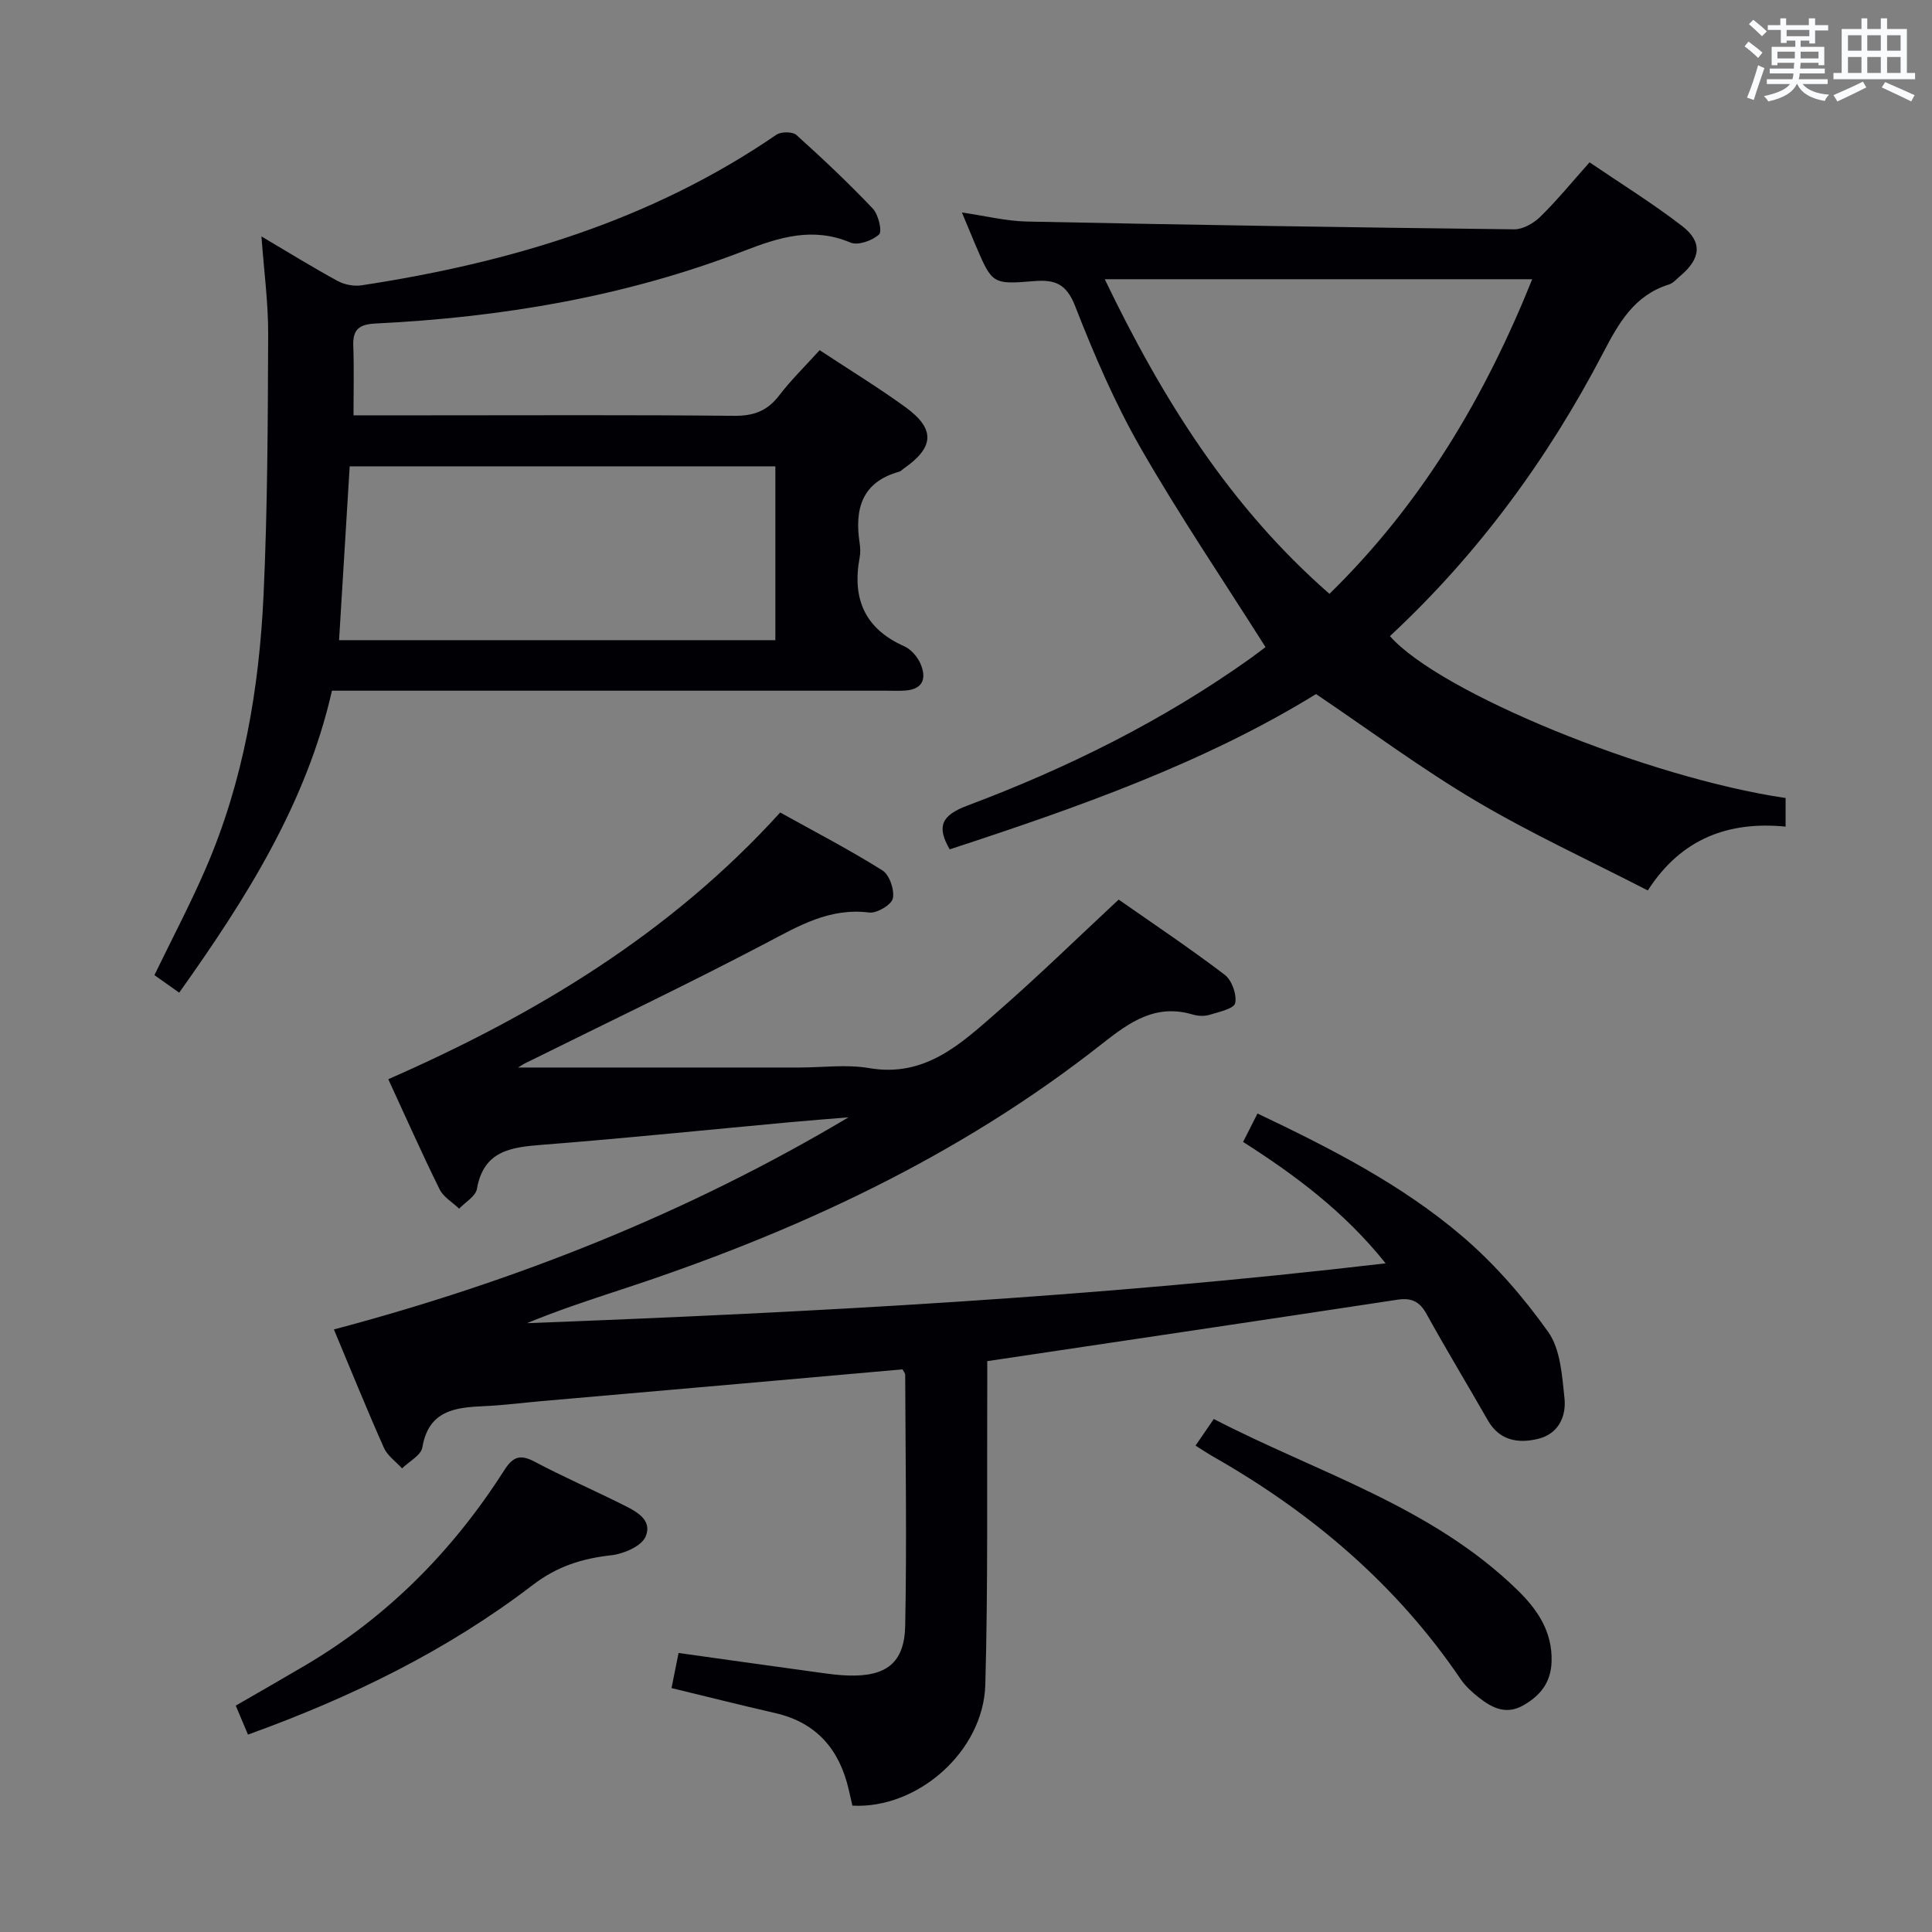 <svg enable-background="new 0 0 400 400" viewBox="0 0 400 400" xmlns="http://www.w3.org/2000/svg"><rect x="0" y="0" width="400" height="400" fill="#808080" stroke="none"/><g fill="#010105"><path d="m107.26 221.02h58.22c4.83 0 9.78-.69 14.47.12 11.67 2 19.08-5.13 26.65-11.73 8.39-7.32 16.37-15.12 25.01-23.16 7.18 5.02 14.74 10.08 21.96 15.57 1.47 1.12 2.53 4.09 2.16 5.87-.24 1.14-3.38 1.83-5.31 2.42-1.06.32-2.39.26-3.47-.06-7.65-2.27-12.98 1.49-18.71 6-29.87 23.57-63.86 39.24-99.81 51-6.47 2.12-12.93 4.26-19.34 6.9 59.05-2.25 118.03-5.38 177.79-12.39-8.54-10.68-18.65-18.2-29.51-25.14.98-1.94 1.87-3.69 2.98-5.88 15.1 7.18 29.77 14.66 42.32 25.35 6.74 5.74 12.73 12.64 17.86 19.86 2.55 3.59 2.88 9.03 3.38 13.73.4 3.82-1.29 7.43-5.51 8.43-4.11.98-7.95.36-10.36-3.85-4.21-7.36-8.6-14.61-12.7-22.03-1.43-2.59-3.13-3.38-6.01-2.94-28.05 4.26-56.11 8.42-84.93 12.72 0 1.62.01 3.56 0 5.5-.09 20.49.17 41-.4 61.48-.38 13.81-14.01 25.77-27.52 25.05-.24-1.03-.49-2.14-.74-3.24-1.91-8.35-6.63-13.95-15.25-15.93-7.1-1.62-14.16-3.41-21.46-5.17.47-2.37.95-4.74 1.46-7.27 9.93 1.39 19.6 2.75 29.27 4.08 1.98.27 3.97.54 5.95.59 7.75.22 11.54-2.59 11.7-10.29.35-17.32.06-34.65 0-51.98 0-.29-.28-.59-.55-1.12-10.95.97-22 1.96-33.05 2.93-13.91 1.22-27.81 2.43-41.72 3.65-3.98.35-7.94.87-11.92 1.04-6.03.26-11.44.93-12.73 8.55-.28 1.63-2.74 2.9-4.2 4.33-1.28-1.41-3.03-2.61-3.76-4.27-3.51-7.88-6.75-15.89-10.35-24.49 37.52-9.96 73.12-24.01 106.54-43.92-4.1.34-8.21.65-12.31 1.03-17.04 1.57-34.07 3.33-51.13 4.66-6.48.51-12.1 1.21-13.49 9.14-.27 1.53-2.4 2.73-3.68 4.08-1.38-1.32-3.26-2.4-4.05-4.01-3.67-7.43-7.03-15.02-10.62-22.79 30.47-13.37 58.39-30.15 81.14-55.22 7.11 3.95 14.31 7.69 21.17 11.99 1.46.92 2.53 4.05 2.15 5.81-.29 1.32-3.32 3.11-4.9 2.91-8.19-1.03-14.57 2.76-21.41 6.36-16.33 8.58-33 16.51-49.53 24.71-.55.24-1.07.6-1.75 1.02z"/><path d="m169.7 72.5c6.16 4.07 12.12 7.7 17.75 11.79 6.27 4.55 6 8.35-.44 12.79-.27.19-.51.49-.81.57-7.78 2.15-9.3 7.73-8.22 14.8.15.98.18 2.02 0 2.99-1.59 8.48 1.04 14.73 9.23 18.36 1.39.62 2.71 2.14 3.34 3.56 1.28 2.91.72 5.32-3.1 5.61-1.33.1-2.66.03-4 .03-36.31 0-72.63 0-108.94 0-1.82 0-3.64 0-5.78 0-5.33 23.43-17.81 43.08-31.63 62.52-1.9-1.34-3.46-2.45-5.13-3.63 3.63-7.5 7.42-14.66 10.62-22.07 7.82-18.07 11.08-37.23 11.98-56.72.83-17.94.88-35.92.95-53.88.03-6.59-.88-13.18-1.39-20.27 5.45 3.22 10.51 6.35 15.73 9.2 1.43.78 3.41 1.17 5.01.92 30.69-4.68 59.93-13.38 85.88-31.18.96-.66 3.34-.66 4.14.06 5.44 4.89 10.77 9.93 15.81 15.23 1.17 1.23 1.99 4.73 1.3 5.36-1.39 1.28-4.37 2.34-5.92 1.68-7.75-3.27-14.66-1.13-21.95 1.69-24.54 9.48-50.19 13.79-76.37 15.07-3.44.17-4.75 1.24-4.62 4.67.18 4.62.05 9.25.05 14.34h15.34c21.16 0 42.31-.11 63.46.1 4.06.04 6.89-1.02 9.34-4.23 2.49-3.25 5.46-6.14 8.37-9.36zm-99.5 60.04h90.33c0-12.28 0-24.15 0-35.99-29.59 0-58.77 0-88.13 0-.74 12.1-1.46 23.83-2.2 35.99z"/><path d="m196.63 175.85c-2.76-4.73-1.71-7.05 3.63-9.05 20.76-7.79 40.55-17.6 58.68-30.53 1.32-.94 2.6-1.95 3.07-2.3-8.82-13.94-17.85-27.27-25.84-41.2-5.36-9.34-9.66-19.36-13.58-29.41-1.8-4.61-4.19-5.51-8.47-5.16-8.7.72-8.71.59-12.2-7.58-.84-1.97-1.66-3.96-2.77-6.63 4.88.71 9.18 1.79 13.51 1.88 33.61.69 67.22 1.22 100.83 1.61 1.83.02 4.06-1.27 5.44-2.63 3.44-3.37 6.5-7.12 10.17-11.24 6.44 4.38 13.05 8.47 19.17 13.19 4.28 3.31 3.86 6.75-.36 10.3-.76.64-1.48 1.52-2.37 1.8-7.16 2.22-10.39 7.95-13.61 14.13-11.46 21.98-25.96 41.75-44.16 58.67 10.26 11.69 53.39 29.32 81.92 33.52v5.92c-11.62-1.13-21.53 2.31-28.53 13.22-12-6.18-24.1-11.74-35.5-18.48-11.27-6.66-21.84-14.52-33.19-22.18-23.14 14.26-49.42 23.5-75.84 32.15zm32.1-118.04c11.97 24.91 25.98 47.19 46.52 65.14 19.23-18.81 32.22-40.88 41.98-65.14-29.7 0-58.74 0-88.5 0z"/><path d="m51.34 359.13c-.88-2.08-1.63-3.87-2.53-6 4.88-2.82 9.61-5.52 14.29-8.28 17.11-10.06 30.67-23.79 41.29-40.44 1.84-2.88 3.33-3.35 6.32-1.77 5.86 3.1 11.95 5.76 17.89 8.72 2.82 1.41 6.59 3.12 5.07 6.76-.83 1.99-4.53 3.59-7.1 3.88-6.05.67-11.21 2.28-16.26 6.15-17.67 13.52-37.47 23.22-58.97 30.98z"/><path d="m247.52 299.3c1.35-1.97 2.37-3.45 3.78-5.51 21.4 11.09 45.02 18.02 62.85 35.39 4.11 4 7.27 8.56 7.09 14.81-.13 4.38-2.34 7.08-5.89 9.1-3.51 2-6.42.52-9.13-1.6-1.42-1.11-2.83-2.39-3.83-3.87-13.26-19.53-30.72-34.36-51.09-45.97-1.15-.65-2.25-1.39-3.78-2.35z"/></g><path d="m361.2 9.6.8-1c.9.7 1.9 1.4 2.9 2.3l-.9 1.1c-1-1-2-1.8-2.8-2.4zm.5 10.6c.9-2.1 1.6-4.3 2.3-6.7.4.2.8.4 1.3.6-.7 2.1-1.5 4.3-2.2 6.6zm.4-15.2.9-.9c1 .8 2 1.6 2.8 2.4l-1 1c-.9-.9-1.8-1.7-2.7-2.5zm12.5-1.2h1.2v1.4h2.7v1.1h-2.7v2.7h-1.2v-.6h-1.8v1.3h4.9v3.8h-1.2v-.5h-3.7c0 .4-.1.9-.1 1.2h5.1v1h-5.2c0 .5-.1.9-.2 1.2h6v1h-5.2c1.1 1.3 2.9 2 5.5 2.2-.4.4-.7.8-.9 1.3-2.9-.5-4.8-1.6-5.7-3.5h-.1c-.8 1.7-2.7 2.9-5.9 3.6-.2-.4-.6-.8-.9-1.1 2.8-.6 4.6-1.4 5.4-2.5h-4.8v-1h5.3c.1-.3.2-.7.2-1.2h-4.9v-1h5c0-.4 0-.8.1-1.2h-3.5v.5h-1.2v-3.8h4.9v-1.3h-1.8v.5h-1.2v-2.7h-2.7v-1h2.6v-1.4h1.2v1.4h4.7v-1.4zm-6.6 8.3h3.6c0-.4 0-.9 0-1.4h-3.6zm1.9-4.6h4.7v-1.3h-4.7zm6.6 3.2h-3.7v1.4h3.7z" fill="#fafbfc"/><path d="m385.3 3.8h1.3v2.2h2.8v-2.2h1.3v2.2h4.1v9.1h1.7v1.3h-16.9v-1.3h1.7v-9.1h4.1v-2.2zm.4 13.1.7 1.2c-1.8.9-3.8 1.9-6 2.9-.2-.4-.5-.8-.8-1.3 2.3-1 4.3-1.9 6.1-2.8zm-3.1-6.4h2.8v-3.2h-2.8zm0 4.6h2.8v-3.3h-2.8zm4-4.6h2.8v-3.2h-2.8zm0 4.6h2.8v-3.3h-2.8zm3.7 1.9c2.1.9 4.1 1.8 6.1 2.7l-.7 1.3c-2.2-1.1-4.2-2-6.1-2.9zm3.2-9.7h-2.8v3.2h2.8zm-2.8 7.8h2.8v-3.3h-2.8z" fill="#fafbfc"/></svg>